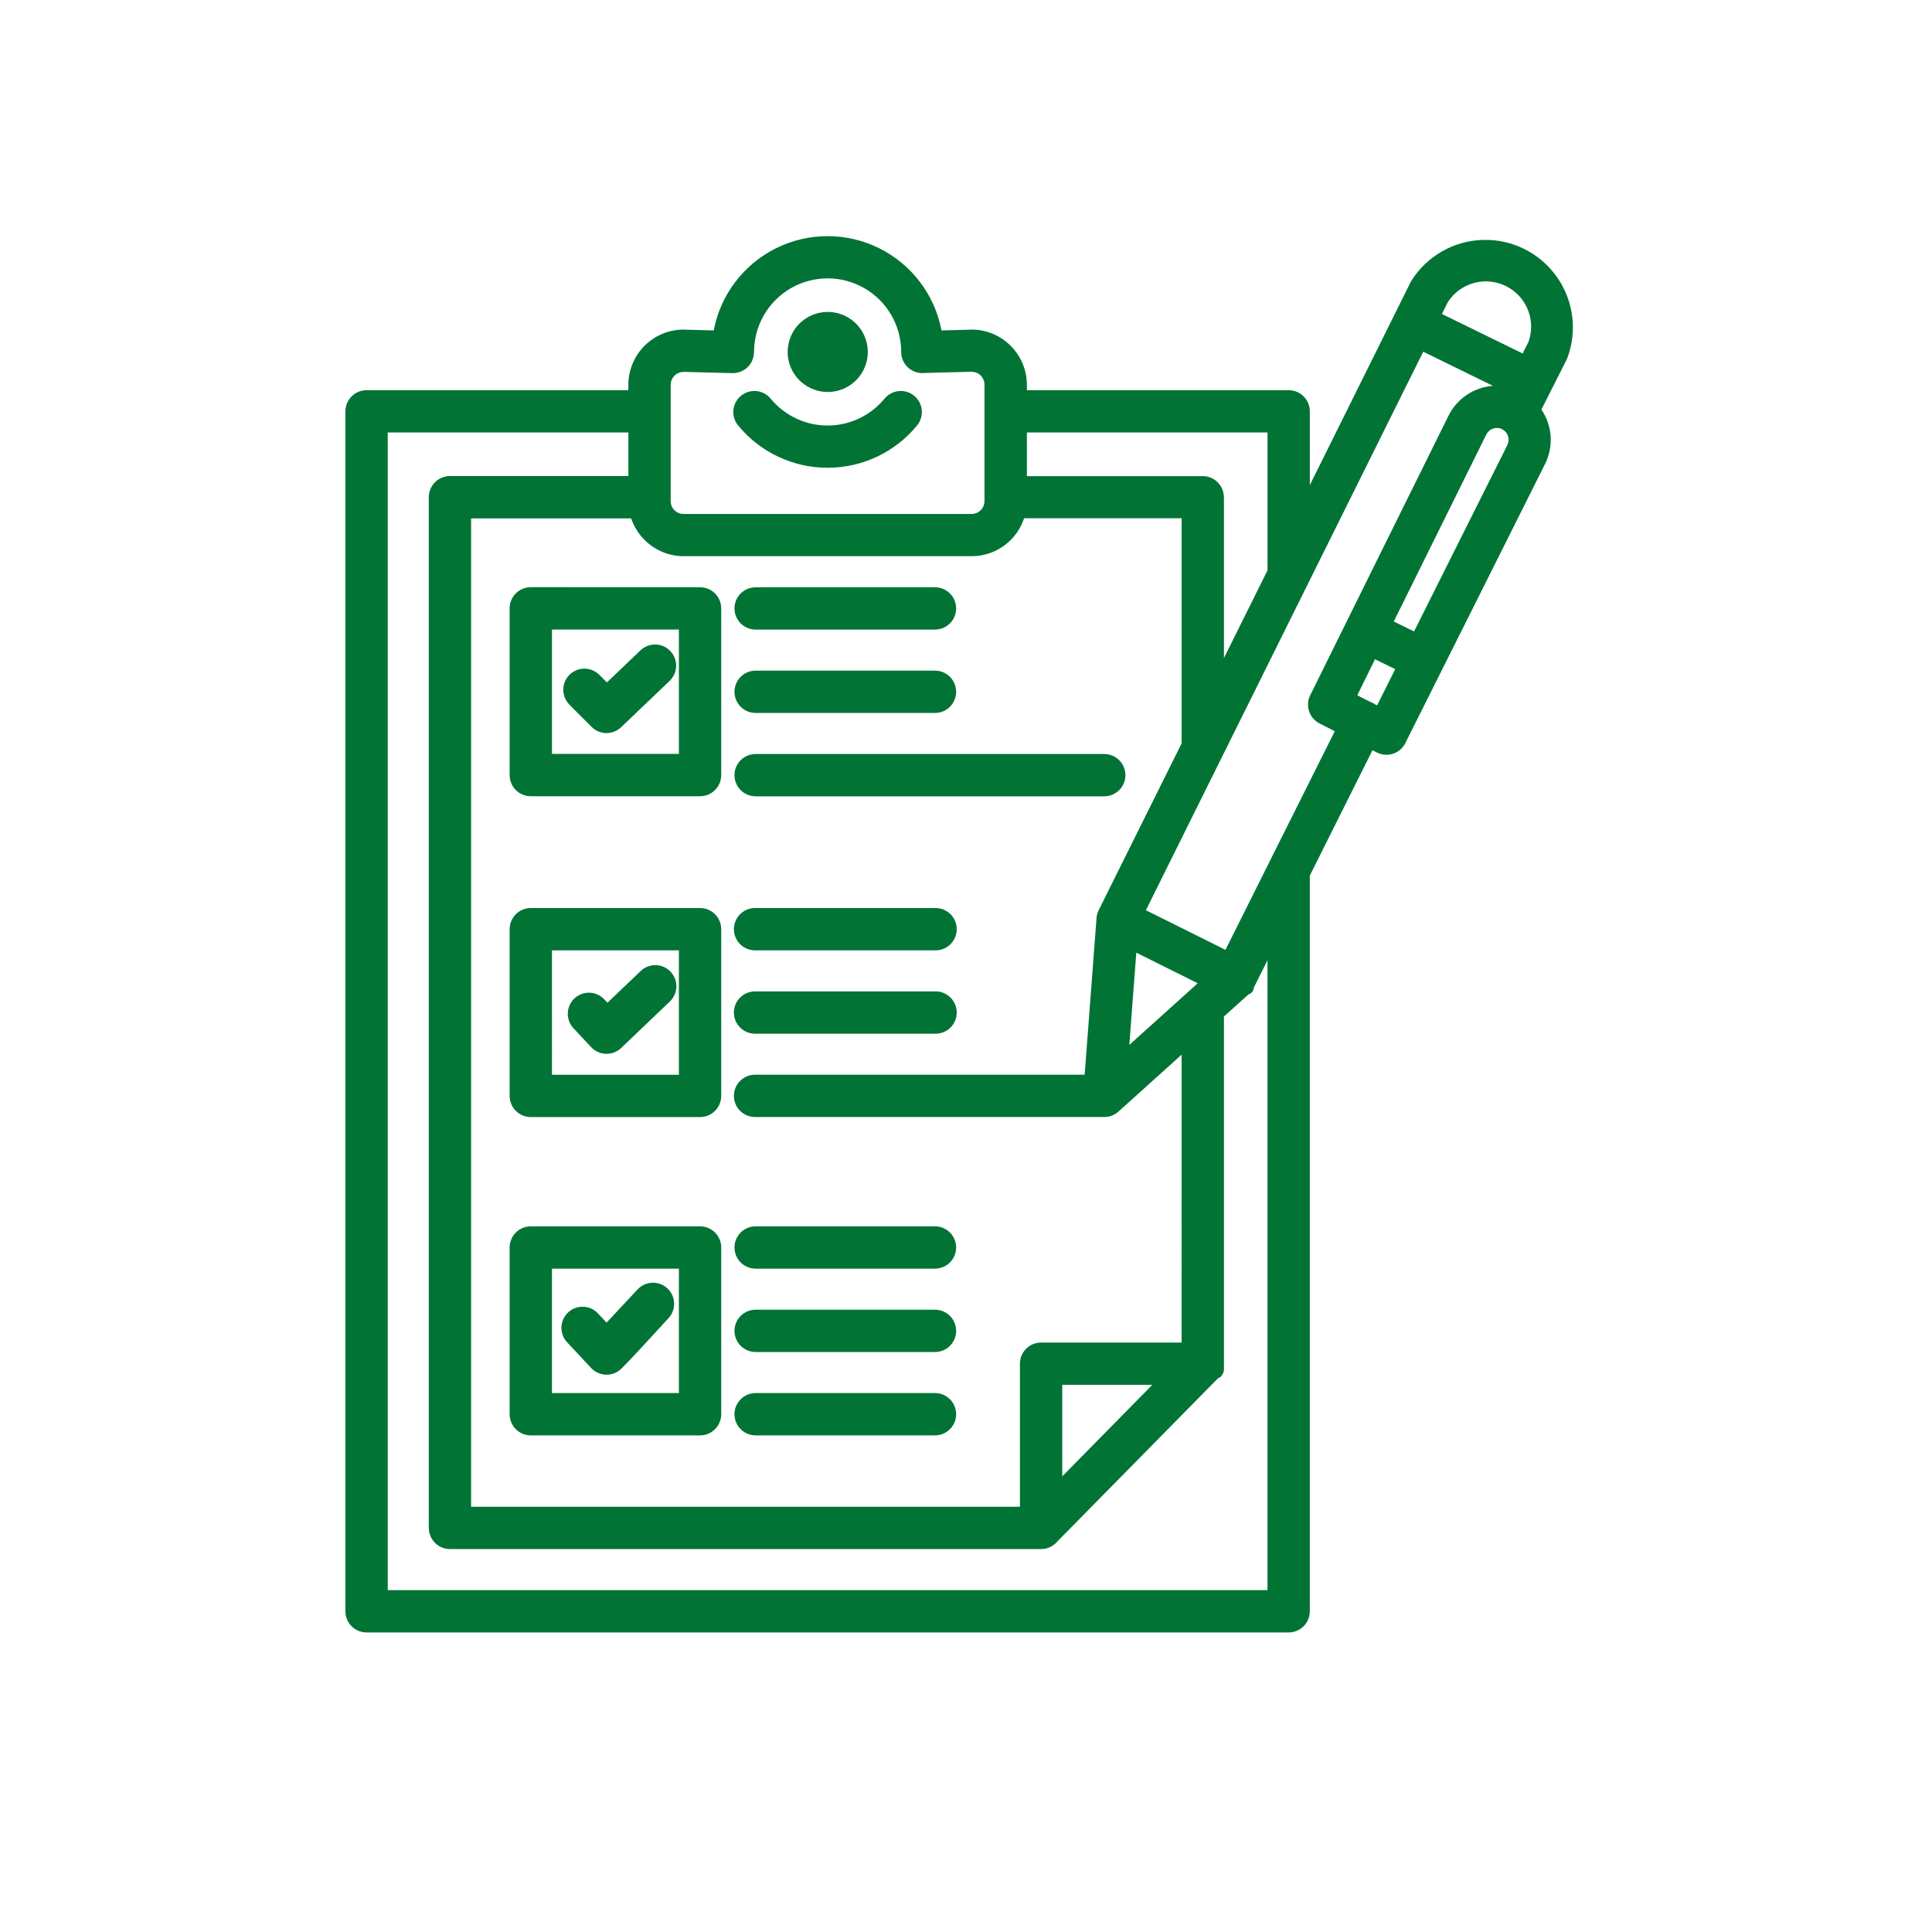 <?xml version="1.0" encoding="UTF-8" standalone="no"?>
<svg
   width="1200pt"
   height="1200pt"
   version="1.1"
   viewBox="0 0 1200 1200"
   id="svg4"
   sodipodi:docname="actions.svg"
   inkscape:version="1.1.1 (3bf5ae0d25, 2021-09-20)"
   xmlns:inkscape="http://www.inkscape.org/namespaces/inkscape"
   xmlns:sodipodi="http://sodipodi.sourceforge.net/DTD/sodipodi-0.dtd"
   xmlns="http://www.w3.org/2000/svg"
   xmlns:svg="http://www.w3.org/2000/svg">
  <defs
     id="defs8" />
  <sodipodi:namedview
     id="namedview6"
     pagecolor="#ffffff"
     bordercolor="#666666"
     borderopacity="1.0"
     inkscape:pageshadow="2"
     inkscape:pageopacity="0.0"
     inkscape:pagecheckerboard="0"
     inkscape:document-units="pt"
     showgrid="false"
     inkscape:zoom="0.545625"
     inkscape:cx="800"
     inkscape:cy="800"
     inkscape:window-width="2560"
     inkscape:window-height="1351"
     inkscape:window-x="2551"
     inkscape:window-y="-9"
     inkscape:window-maximized="1"
     inkscape:current-layer="svg4" />
  <path
     d="m 353.552,437.522 c -3.219,-3.319 -4.448,-8.093 -3.237,-12.555 1.214,-4.464 4.69,-7.959 9.148,-9.195 4.455,-1.236 9.235,-0.031 12.573,3.172 l 4.925,4.935 20.874,-19.961 c 3.391,-3.228 8.25,-4.398 12.739,-3.074 4.492,1.324 7.937,4.944 9.035,9.496 1.101,4.555 -0.314,9.345 -3.705,12.573 l -30.137,28.776 c -2.472,2.365 -5.772,3.67 -9.195,3.633 -3.422,-0.038 -6.694,-1.415 -9.113,-3.833 l -13.963,-13.963 z m 542.066,-242.515 50.111,24.544 3.614,-7.13 c 3.15,-8.746 1.772,-18.484 -3.677,-26.013 -5.452,-7.529 -14.273,-11.877 -23.566,-11.617 -9.292,0.264 -17.853,5.104 -22.869,12.928 l -3.614,7.284 z m 31.659,44.659 -0.003,-0.003 c -11.899,0.878 -22.437,8.012 -27.669,18.734 l -85.826,173.466 c -1.528,3.099 -1.769,6.679 -0.671,9.957 1.095,3.278 3.445,5.989 6.531,7.545 l 9.415,4.819 -40.129,80.218 c -0.191,0.348 -0.367,0.703 -0.53,1.07 l -27.233,54.496 -49.427,-24.613 46.651,-93.977 c 0.333,-0.555 0.621,-1.136 0.869,-1.735 l 52.474,-105.702 c 0.329,-0.549 0.615,-1.123 0.856,-1.716 l 71.421,-143.776 43.297,21.2 z m -61.584,146.354 12.604,6.177 57.939,-115.732 h -0.047 c 1.205,-2.337 1.07,-5.142 -0.358,-7.353 -0.696,-1.063 -1.666,-1.92 -2.805,-2.485 l -0.577,-0.307 v -0.003 c -1.01,-0.386 -2.092,-0.549 -3.172,-0.471 -1.283,0.069 -2.525,0.48 -3.595,1.195 -1.089,0.718 -1.964,1.716 -2.535,2.889 z m 0.897,29.586 -12.53,-6.13 -11.033,22.386 7.94,4.028 c 0.524,0.185 1.035,0.398 1.531,0.646 0.552,0.285 1.085,0.605 1.591,0.963 l 1.242,0.627 11.246,-22.455 z m -11.344,51.799 c 3.103,1.565 6.698,1.838 10.001,0.753 3.3,-1.082 6.039,-3.435 7.604,-6.534 l 0.348,-0.731 86.356,-172.502 v -0.003 c 2.679,-5.27 3.915,-11.156 3.586,-17.059 -0.329,-5.904 -2.215,-11.613 -5.465,-16.554 l -0.27,-0.414 15.418,-30.511 c 0.264,-0.496 0.496,-1.007 0.696,-1.531 6.315,-16.934 3.799,-35.9 -6.716,-50.601 -10.515,-14.7 -27.65,-23.211 -45.716,-22.703 -18.069,0.508 -34.699,9.966 -44.374,25.231 -0.223,0.367 -0.433,0.743 -0.627,1.126 l -62.534,125.94 v -45.804 c 0,-3.485 -1.383,-6.829 -3.846,-9.292 -2.463,-2.466 -5.804,-3.852 -9.288,-3.855 h -162.608 v -3.335 c -0.003,-9.072 -3.608,-17.771 -10.02,-24.186 l -0.078,-0.078 c -6.418,-6.437 -15.137,-10.057 -24.227,-10.06 v 0.047 l -18.697,0.483 c -4.207,-22.132 -18.53,-41.02 -38.708,-51.043 -20.177,-10.02 -43.885,-10.02 -64.062,0 -20.177,10.022 -34.501,28.911 -38.711,51.043 l -17.232,-0.442 h 0.003 c -0.486,-0.06 -0.976,-0.088 -1.465,-0.088 -9.104,0.003 -17.834,3.62 -24.272,10.057 -6.438,6.437 -10.055,15.168 -10.057,24.268 v 3.335 H 227.717 c -3.492,-0.006 -6.842,1.374 -9.314,3.84 -2.472,2.466 -3.862,5.816 -3.862,9.308 v 745.326 c 0.009,3.485 1.405,6.823 3.874,9.28 2.472,2.459 5.816,3.833 9.301,3.827 h 572.695 c 3.485,-0 6.826,-1.39 9.288,-3.852 2.463,-2.466 3.846,-5.807 3.846,-9.292 V 543.857 l 38.905,-77.849 2.776,1.396 z m -111.307,143.318 -5.117,4.615 c -0.373,0.301 -0.731,0.621 -1.07,0.963 l -36.311,32.707 4.335,-57.292 38.163,19.004 z m -62.901,-40.013 c 0.063,-1.575 0.411,-3.121 1.032,-4.571 l 0.047,-0.116 0.078,-0.173 0.116,-0.27 0.069,-0.125 v -0.088 l 0.26,-0.483 0.047,-0.097 51.241,-103.052 V 321.901 h -97.848 c -1.685,5.082 -4.533,9.703 -8.319,13.489 -6.428,6.453 -15.165,10.073 -24.275,10.063 h -178.871 c -9.091,-0.006 -17.803,-3.623 -24.218,-10.063 l -0.088,-0.078 v 0.003 c -3.739,-3.749 -6.572,-8.307 -8.279,-13.32 h -99.422 v 613.878 H 633.503 V 847.02 c 0,-3.485 1.387,-6.829 3.852,-9.295 2.463,-2.466 5.807,-3.849 9.292,-3.849 h 87.279 l 0.003,-178.815 -38.721,34.887 -0.003,-0.003 c -2.469,2.481 -5.829,3.868 -9.326,3.855 H 469.336 c -3.548,0.097 -6.983,-1.245 -9.524,-3.721 -2.544,-2.475 -3.978,-5.869 -3.978,-9.418 0,-3.548 1.434,-6.945 3.978,-9.42 2.541,-2.475 5.976,-3.818 9.524,-3.721 h 204.369 l 7.334,-96.844 z m 79.179,-161.982 27.06,-54.506 V 268.604 H 637.816 v 27.139 h 109.252 l 0.003,-0.003 c 3.47,0.003 6.801,1.383 9.254,3.84 2.453,2.456 3.833,5.785 3.833,9.257 h 0.057 z m 15.177,208.979 -15.177,13.636 v 219.7 l -0.057,0.163 v 0.125 l -0.057,0.163 v 0.166 l -0.069,0.163 v 0.157 l -0.069,0.163 v 0.116 l -0.078,0.163 -0.069,0.144 -0.078,0.144 -0.078,0.154 -0.069,0.116 -0.088,0.144 -0.047,0.097 v 0.057 l -0.088,0.144 v 0.147 l -0.097,0.154 -0.069,0.107 -0.097,0.144 -0.088,0.125 -0.097,0.135 -0.107,0.135 -0.078,0.116 -0.097,0.135 -0.069,0.088 -0.107,0.135 -0.057,0.057 -0.057,0.069 -0.107,0.135 -0.078,0.097 -1.371,0.678 -0.097,0.107 -0.116,0.125 -0.427,0.427 h -0.047 l -0.116,0.116 -0.138,0.113 -0.125,0.116 -99.052,100.61 c -2.491,2.958 -6.164,4.662 -10.032,4.655 H 279.474 c -3.485,-0.003 -6.826,-1.387 -9.288,-3.852 -2.463,-2.466 -3.846,-5.807 -3.846,-9.292 V 308.81 c 0,-3.485 1.383,-6.826 3.846,-9.292 2.463,-2.466 5.804,-3.849 9.288,-3.852 H 390.3 V 268.606 H 240.83 V 987.639 H 787.248 V 596.449 l -8.47,16.962 v 0.662 l -0.107,0.182 v 0.047 l -0.088,0.144 -0.047,0.078 v 0.057 l -0.097,0.144 v 0.138 l -0.047,0.069 v 0.135 l -0.047,0.078 v 0.069 l -0.057,0.069 -0.057,0.078 -0.047,0.069 v 0.069 l -0.057,0.069 v 0.069 l -0.057,0.069 -0.116,0.135 -0.057,0.069 -0.057,0.057 -0.047,0.069 -0.057,0.069 -0.116,0.125 -0.057,0.069 -0.238,0.238 -0.069,0.057 -0.057,0.057 h -0.057 l -0.057,0.057 -0.125,0.116 -0.057,0.057 -0.069,0.057 -0.057,0.057 h -0.057 l -0.125,0.107 -0.057,0.057 z M 352.434,833.904 c -2.463,-2.528 -3.805,-5.945 -3.717,-9.474 0.085,-3.529 1.591,-6.876 4.175,-9.283 2.585,-2.403 6.029,-3.667 9.558,-3.498 3.526,0.166 6.836,1.747 9.182,4.386 l 5.117,5.484 19.447,-20.836 v 0.003 c 3.219,-3.313 7.94,-4.687 12.432,-3.62 4.492,1.063 8.093,4.411 9.484,8.815 1.39,4.405 0.361,9.211 -2.707,12.661 -9.762,10.465 -19.66,21.739 -29.721,31.804 -2.55,2.365 -5.932,3.62 -9.405,3.495 -3.476,-0.125 -6.757,-1.625 -9.129,-4.169 z M 458.441,264.252 c -2.205,-2.685 -3.253,-6.133 -2.917,-9.59 0.339,-3.457 2.036,-6.641 4.721,-8.847 2.682,-2.205 6.133,-3.253 9.59,-2.917 3.457,0.339 6.638,2.036 8.847,4.721 8.696,10.569 21.665,16.692 35.352,16.692 13.687,0 26.655,-6.124 35.354,-16.692 2.971,-3.617 7.645,-5.371 12.263,-4.605 4.615,0.765 8.473,3.934 10.117,8.316 1.647,4.379 0.828,9.308 -2.143,12.922 -13.659,16.642 -34.052,26.288 -55.582,26.288 -21.527,0 -41.923,-9.647 -55.582,-26.288 z m -39.511,52.646 h -0.057 c -1.493,-1.512 -2.321,-3.561 -2.303,-5.684 v -72.18 c 0.003,-4.442 3.604,-8.037 8.047,-8.037 h 0.791 l 29.497,0.753 v -0.003 c 3.47,0.085 6.832,-1.217 9.345,-3.614 2.513,-2.397 3.968,-5.694 4.05,-9.163 v -0.376 h 0.057 c 0,-16.328 8.712,-31.414 22.85,-39.577 14.138,-8.163 31.559,-8.163 45.7,0 14.138,8.163 22.847,23.248 22.847,39.577 0,3.485 1.383,6.826 3.846,9.292 2.466,2.463 5.807,3.849 9.288,3.852 0.502,0 0.963,0 1.474,-0.088 l 29.125,-0.753 v 0.05 c 2.13,-0.019 4.179,0.809 5.697,2.303 v 0.05 c 1.49,1.515 2.318,3.561 2.303,5.684 v 72.18 c 0.006,2.139 -0.831,4.194 -2.334,5.716 -1.509,1.512 -3.557,2.356 -5.694,2.353 H 424.614 c -2.127,0.022 -4.175,-0.809 -5.687,-2.303 z m 50.403,574.647 c -4.696,0 -9.038,-2.507 -11.385,-6.575 -2.35,-4.066 -2.35,-9.076 0,-13.144 2.347,-4.066 6.688,-6.572 11.385,-6.572 h 111.404 c 4.696,0 9.035,2.507 11.385,6.572 2.347,4.069 2.347,9.079 0,13.144 -2.35,4.069 -6.688,6.575 -11.385,6.575 z m 0,-103.558 c -4.696,0 -9.038,-2.506 -11.385,-6.572 -2.35,-4.069 -2.35,-9.079 0,-13.144 2.347,-4.069 6.688,-6.575 11.385,-6.575 h 111.404 c 4.696,0 9.035,2.507 11.385,6.575 2.347,4.066 2.347,9.076 0,13.144 -2.35,4.066 -6.688,6.572 -11.385,6.572 z m 0,51.78 c -4.696,0 -9.038,-2.506 -11.385,-6.572 -2.35,-4.069 -2.35,-9.079 0,-13.147 2.347,-4.066 6.688,-6.572 11.385,-6.572 h 111.404 c 4.696,0 9.035,2.507 11.385,6.572 2.347,4.069 2.347,9.079 0,13.147 -2.35,4.066 -6.688,6.572 -11.385,6.572 z m 0,-197.711 c -3.548,0.094 -6.983,-1.245 -9.524,-3.721 -2.544,-2.475 -3.978,-5.873 -3.978,-9.42 0,-3.548 1.434,-6.945 3.978,-9.42 2.541,-2.475 5.976,-3.815 9.524,-3.721 h 111.404 c 3.548,-0.094 6.983,1.245 9.524,3.721 2.541,2.475 3.978,5.873 3.978,9.42 0,3.548 -1.437,6.945 -3.978,9.42 -2.541,2.475 -5.976,3.815 -9.524,3.721 z m 0,-51.78 c -3.548,0.094 -6.983,-1.245 -9.524,-3.721 -2.544,-2.475 -3.978,-5.873 -3.978,-9.42 0,-3.548 1.434,-6.945 3.978,-9.42 2.541,-2.475 5.976,-3.815 9.524,-3.721 h 111.404 c 3.548,-0.094 6.983,1.245 9.524,3.721 2.541,2.475 3.978,5.873 3.978,9.42 0,3.548 -1.437,6.945 -3.978,9.42 -2.541,2.475 -5.976,3.815 -9.524,3.721 z m 0,-147.446 c -4.696,0 -9.038,-2.506 -11.385,-6.572 -2.35,-4.066 -2.35,-9.079 0,-13.144 2.347,-4.069 6.688,-6.572 11.385,-6.572 h 111.404 c 4.696,0 9.035,2.503 11.385,6.572 2.347,4.066 2.347,9.079 0,13.144 -2.35,4.066 -6.688,6.572 -11.385,6.572 z m 0,51.78 c -4.696,0 -9.038,-2.507 -11.385,-6.572 -2.35,-4.069 -2.35,-9.079 0,-13.144 2.347,-4.069 6.688,-6.572 11.385,-6.572 h 216.544 c 4.696,0 9.035,2.503 11.381,6.572 2.35,4.066 2.35,9.076 0,13.144 -2.347,4.066 -6.685,6.572 -11.381,6.572 z m 0,-103.558 c -4.696,0 -9.038,-2.503 -11.385,-6.572 -2.35,-4.066 -2.35,-9.079 0,-13.144 2.347,-4.066 6.688,-6.572 11.385,-6.572 h 111.404 c 4.696,0 9.035,2.507 11.385,6.572 2.347,4.066 2.347,9.079 0,13.144 -2.35,4.069 -6.688,6.572 -11.385,6.572 z M 342.831,865.258 V 787.989 h 78.84 v 77.269 z m 91.985,26.291 H 329.685 c -3.485,0 -6.829,-1.387 -9.295,-3.852 -2.463,-2.463 -3.849,-5.807 -3.849,-9.295 V 774.844 c 0,-3.488 1.387,-6.829 3.849,-9.295 2.466,-2.466 5.81,-3.852 9.295,-3.852 h 105.132 c 3.485,0 6.829,1.387 9.295,3.852 2.466,2.466 3.849,5.807 3.849,9.295 v 103.558 c 0,3.488 -1.383,6.832 -3.849,9.295 -2.466,2.466 -5.81,3.852 -9.295,3.852 z m 104.08,-675.04 c 0.057,0.684 0.116,1.418 0.116,2.092 l -0.003,-0.003 c 0.003,6.434 -2.491,12.62 -6.952,17.257 -4.464,4.637 -10.55,7.363 -16.981,7.604 -6.431,0.245 -12.705,-2.014 -17.505,-6.299 -0.373,-0.301 -0.728,-0.624 -1.06,-0.966 -4.677,-4.665 -7.303,-10.998 -7.297,-17.605 l 0.078,-1.6 c 0.405,-6.309 3.197,-12.222 7.805,-16.548 h 0.05 c 4.448,-4.157 10.267,-6.541 16.356,-6.691 6.089,-0.154 12.021,1.932 16.677,5.863 4.652,3.928 7.701,9.43 8.567,15.456 0.088,0.474 0.147,0.951 0.176,1.427 z M 329.685,563.995 h 105.132 c 3.485,0 6.826,1.383 9.292,3.849 2.463,2.463 3.849,5.804 3.852,9.288 v 103.566 c -0.003,3.485 -1.39,6.826 -3.852,9.288 -2.466,2.463 -5.807,3.846 -9.292,3.846 H 329.685 c -3.482,0 -6.826,-1.383 -9.288,-3.846 -2.466,-2.463 -3.852,-5.804 -3.855,-9.288 V 577.133 c 0.003,-3.485 1.39,-6.826 3.855,-9.288 2.463,-2.466 5.807,-3.849 9.288,-3.849 z m 91.985,26.279 v 77.278 l -78.837,0.003 V 590.278 Z M 329.685,364.712 c -3.492,-0.003 -6.842,1.39 -9.308,3.862 -2.466,2.475 -3.846,5.829 -3.837,9.32 v 103.518 c 0,3.488 1.387,6.832 3.849,9.295 2.466,2.466 5.81,3.852 9.295,3.852 h 105.132 c 3.485,0 6.829,-1.387 9.295,-3.852 2.466,-2.463 3.849,-5.807 3.849,-9.295 V 377.894 c 0,-3.485 -1.383,-6.829 -3.849,-9.295 -2.466,-2.466 -5.81,-3.849 -9.295,-3.849 z m 91.985,26.288 h -78.837 v 77.269 h 78.84 v -77.269 z m 238.123,525.988 v -56.859 h 55.952 z M 356.171,638.631 c -3.194,-3.432 -4.317,-8.307 -2.943,-12.787 1.374,-4.483 5.035,-7.893 9.602,-8.944 4.571,-1.054 9.352,0.414 12.548,3.843 l 1.926,2.061 20.516,-19.582 v 0.003 c 2.506,-2.463 5.894,-3.818 9.408,-3.758 3.51,0.06 6.851,1.525 9.273,4.069 2.422,2.544 3.721,5.954 3.604,9.464 -0.113,3.51 -1.631,6.826 -4.216,9.207 l -30.203,28.832 0.003,0.003 c -2.547,2.368 -5.929,3.63 -9.405,3.504 -3.476,-0.125 -6.757,-1.625 -9.129,-4.169 z"
     fill="#007335"
     fill-rule="evenodd"
     id="path2"
     style="stroke-width:0.803" />
</svg>
